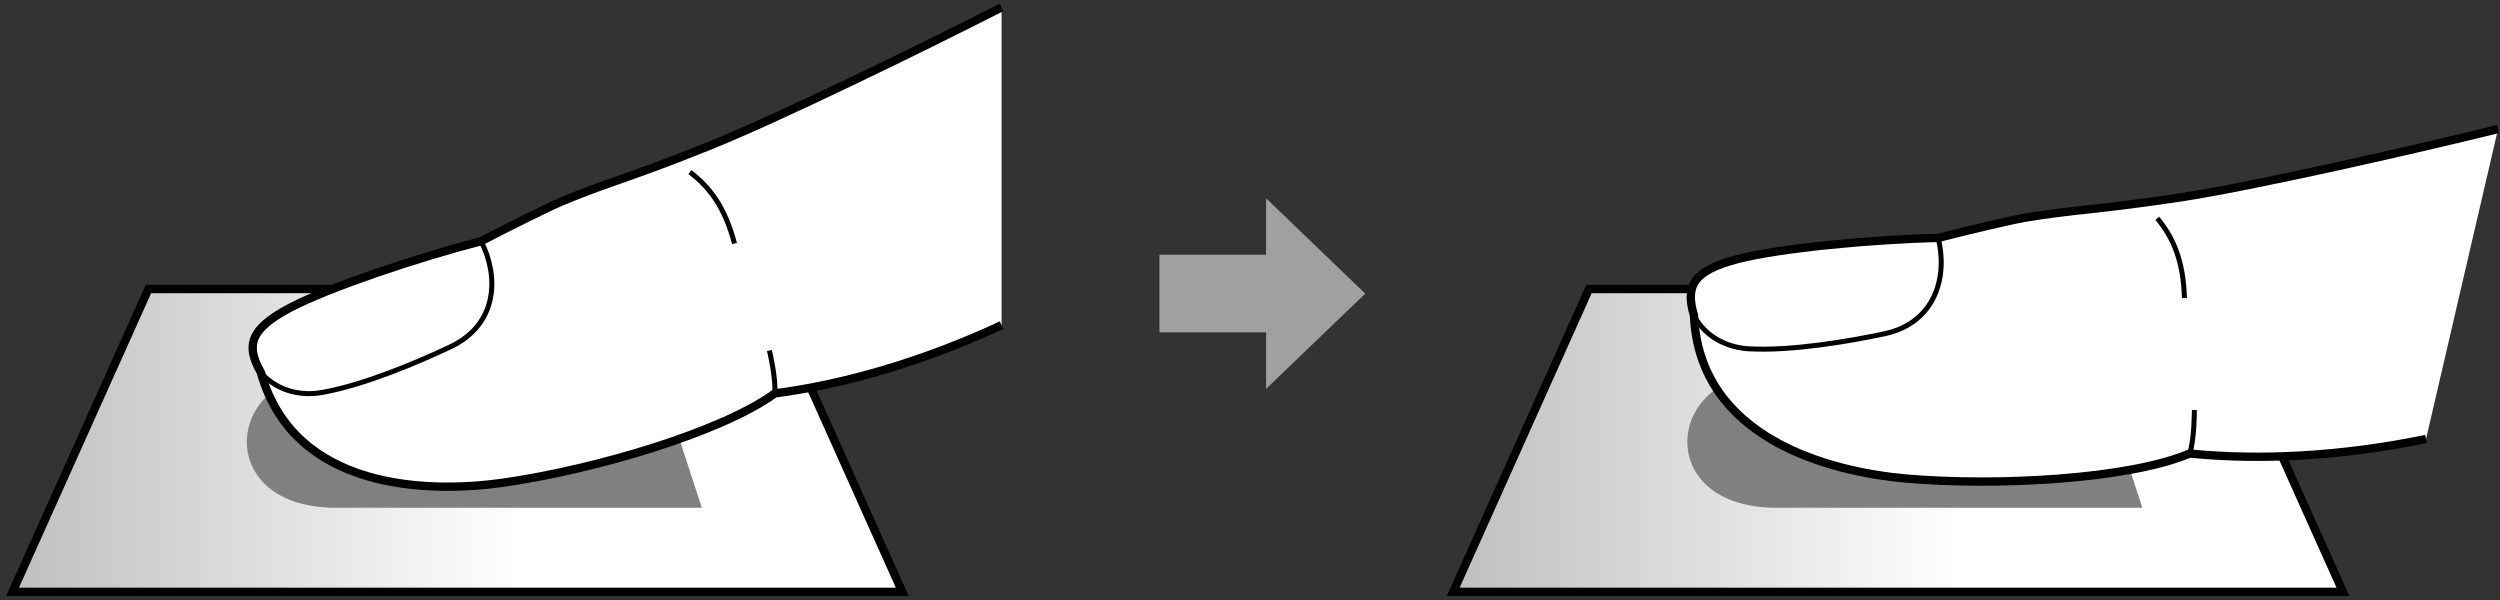 <svg width="300" height="72" viewBox="0 0 300 72" fill="none" xmlns="http://www.w3.org/2000/svg">
<rect x="0" y="0" width="300" height="72" fill="#333333" stroke="none"/>
<g clip-path="url(#clip0_1109_222)">
<path d="M108.272 71.02H1.502L17.811 34.687H91.982L108.272 71.02Z" fill="url(#paint0_linear_1109_222)" stroke="black" stroke-miterlimit="10"/>
<path d="M39.114 44.936C27.078 44.936 25.439 60.928 40.304 60.928H84.218L78.99 44.936H39.095H39.114Z" fill="#808080"/>
<path d="M120.191 0.882C110.788 5.683 93.114 14.306 85.018 17.539C75.576 21.341 72.786 21.91 67.343 24.203C65.802 24.849 61.003 27.24 57.725 28.945C50.312 30.846 39.485 34.471 34.822 36.921C29.965 39.488 29.477 41.468 31.291 44.662C35.271 58.929 51.502 59.203 60.476 57.91C71.401 56.342 86.637 51.834 92.977 47.209C101.385 46.112 110.788 43.388 120.191 39.018" fill="white"/>
<path d="M120.191 0.882C110.788 5.683 93.114 14.306 85.018 17.539C75.576 21.341 72.786 21.91 67.343 24.203C65.802 24.849 61.003 27.24 57.725 28.945C50.312 30.846 39.485 34.471 34.822 36.921C29.965 39.488 29.477 41.468 31.291 44.662C35.271 58.929 51.502 59.203 60.476 57.91C71.401 56.342 86.637 51.834 92.977 47.209C101.385 46.112 110.788 43.388 120.191 39.018" stroke="black" stroke-miterlimit="10"/>
<path d="M92.957 47.229C93.172 45.642 92.333 42.056 92.333 42.056" stroke="black" stroke-width="0.6" stroke-miterlimit="10"/>
<path d="M57.725 28.945C59.91 33.178 59.735 38.94 54.038 41.624C50.097 43.486 43.718 46.191 38.666 47.092C36.422 47.504 33.418 47.131 31.272 44.681" stroke="black" stroke-width="0.6" stroke-miterlimit="10"/>
<path d="M82.794 20.655C85.252 22.537 87.007 24.928 88.139 29.219" stroke="black" stroke-width="0.6" stroke-miterlimit="10"/>
<path d="M281.155 71.02H174.385L190.675 34.687H264.846L281.155 71.02Z" fill="url(#paint1_linear_1109_222)" stroke="black" stroke-miterlimit="10"/>
<path d="M211.978 44.936C199.941 44.936 198.303 60.928 213.168 60.928H257.082L251.853 44.936H211.959H211.978Z" fill="#808080"/>
<path d="M299.766 15.482C289.524 18.01 270.367 22.36 261.744 23.673C251.678 25.202 248.829 25.143 243.016 26.123C241.377 26.397 236.149 27.632 232.579 28.553C224.932 28.71 213.578 29.768 208.467 31.101C203.16 32.492 202.224 34.315 203.277 37.842C203.921 52.658 219.664 56.616 228.677 57.42C239.661 58.38 255.521 57.498 262.758 54.421C271.206 55.264 280.96 54.774 291.124 52.677" fill="white"/>
<path d="M299.766 15.482C289.524 18.01 270.367 22.36 261.744 23.673C251.678 25.202 248.829 25.143 243.016 26.123C241.377 26.397 236.149 27.632 232.579 28.553C224.932 28.71 213.578 29.768 208.467 31.101C203.16 32.492 202.224 34.315 203.277 37.842C203.921 52.658 219.664 56.616 228.677 57.42C239.661 58.38 255.521 57.498 262.758 54.421C271.206 55.264 280.96 54.774 291.124 52.677" stroke="black" stroke-miterlimit="10"/>
<path d="M262.758 54.402C263.324 52.912 263.324 49.209 263.324 49.209" stroke="black" stroke-width="0.6" stroke-miterlimit="10"/>
<path d="M232.579 28.553C233.75 33.178 232.267 38.744 226.122 40.057C221.869 40.958 215.041 42.134 209.91 41.86C207.628 41.742 204.78 40.703 203.258 37.842" stroke="black" stroke-width="0.6" stroke-miterlimit="10"/>
<path d="M258.876 26.201C260.847 28.592 261.998 31.336 262.134 35.765" stroke="black" stroke-width="0.6" stroke-miterlimit="10"/>
<path d="M163.831 35.236L151.931 23.791V30.572H139.134V39.88H151.931V46.661L163.831 35.236Z" fill="#9FA0A0"/>
</g>
<defs>
<linearGradient id="paint0_linear_1109_222" x1="1.502" y1="52.854" x2="108.272" y2="52.854" gradientUnits="userSpaceOnUse">
<stop stop-color="#BFBFBF"/>
<stop offset="0.57" stop-color="white"/>
</linearGradient>
<linearGradient id="paint1_linear_1109_222" x1="174.385" y1="2.17058e-05" x2="281.155" y2="2.17058e-05" gradientUnits="userSpaceOnUse">
<stop stop-color="#BFBFBF"/>
<stop offset="0.57" stop-color="white"/>
</linearGradient>
<clipPath id="clip0_1109_222">
<rect width="300" height="72" fill="white"/>
</clipPath>
</defs>
</svg>
